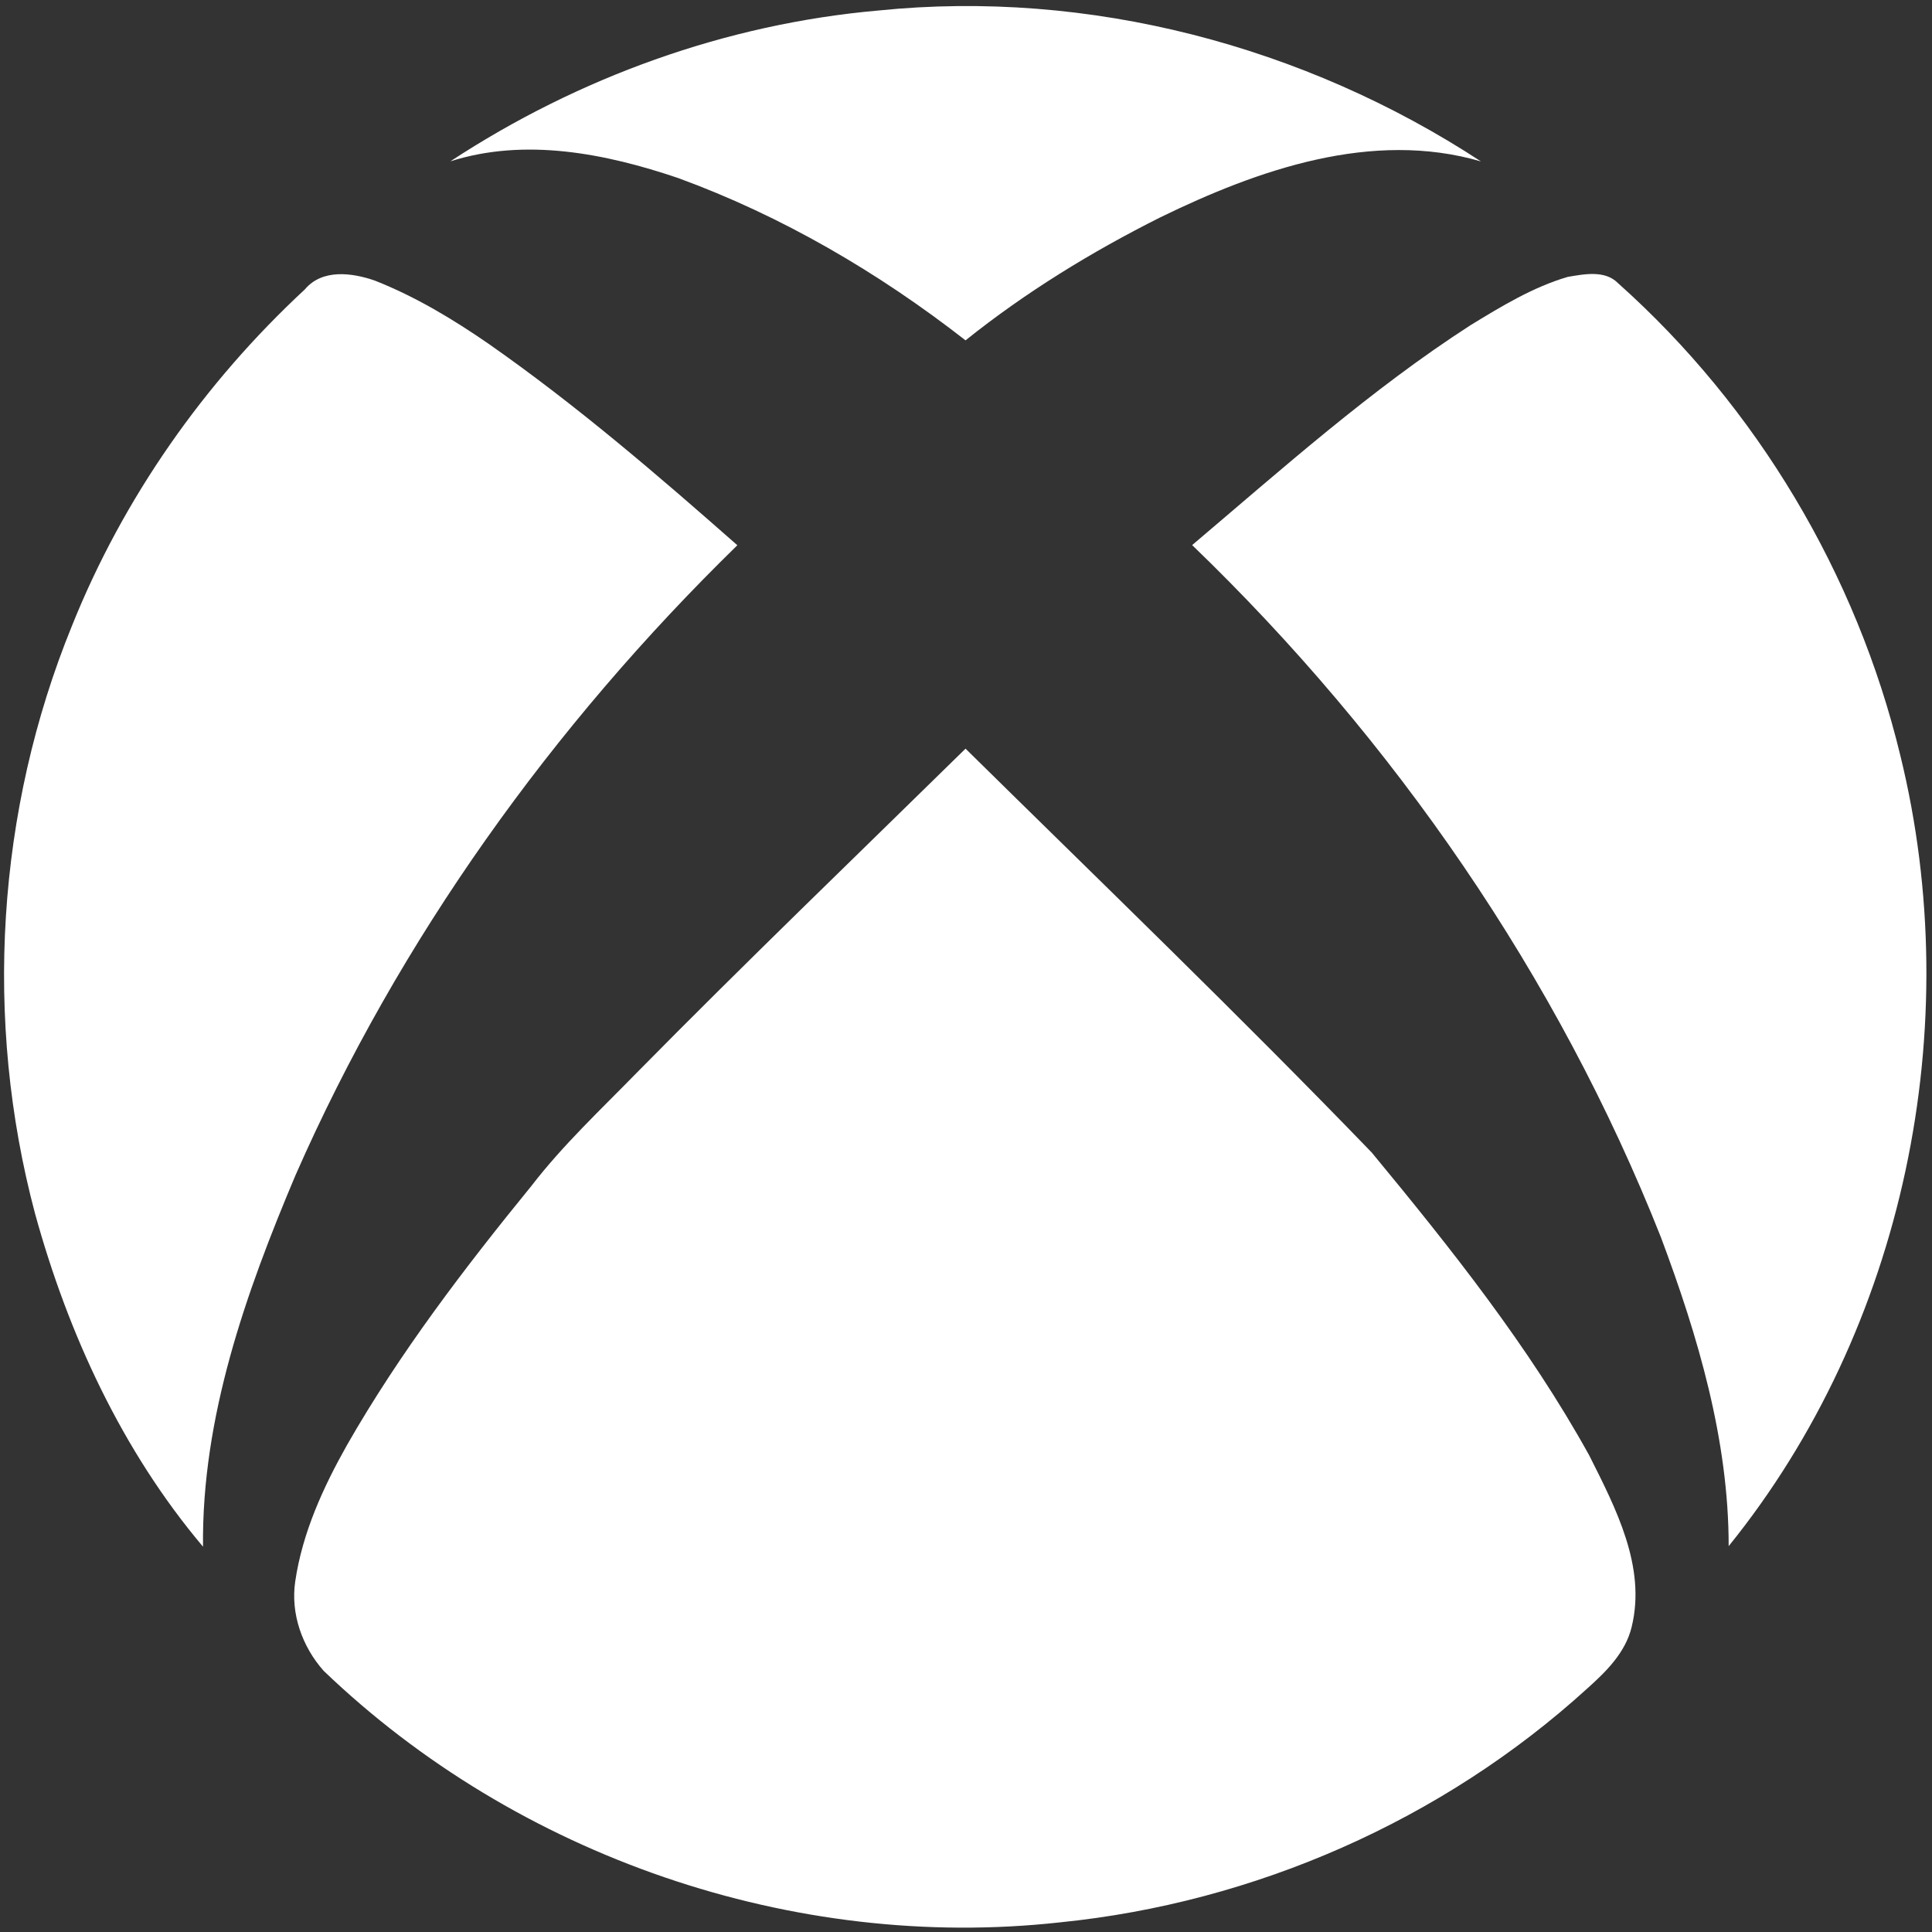 <?xml version="1.0" encoding="UTF-8" ?>
<!DOCTYPE svg PUBLIC "-//W3C//DTD SVG 1.1//EN" "http://www.w3.org/Graphics/SVG/1.1/DTD/svg11.dtd">
<svg width="248pt" height="248pt" viewBox="0 0 248 248" version="1.1" xmlns="http://www.w3.org/2000/svg">
<rect x="0" y="0" width="248" height="248" fill="#333333" stroke="none"/>
<g id="#ffffffff">
<path fill="#ffffff" opacity="1.00" d=" M 112.75 1.35 C 139.77 -1.41 167.43 5.88 190.10 20.72 C 176.12 16.64 161.49 21.78 148.92 27.91 C 140.11 32.33 131.64 37.52 123.94 43.69 C 112.77 34.98 100.37 27.72 87.04 22.85 C 77.74 19.70 67.42 17.65 57.81 20.71 C 74.21 9.95 93.18 3.07 112.75 1.35 Z" />
<path fill="#ffffff" opacity="1.00" d=" M 39.13 37.15 C 41.36 34.49 45.19 35.00 48.12 36.02 C 53.34 38.08 58.19 41.00 62.80 44.19 C 74.01 52.03 84.40 60.96 94.65 69.99 C 70.96 93.11 51.26 120.51 37.93 150.86 C 31.55 165.96 25.88 181.93 26.06 198.54 C 15.67 186.23 8.74 171.21 4.49 155.75 C -2.11 130.95 -0.45 104.06 9.25 80.30 C 15.82 63.93 26.21 49.13 39.13 37.15 Z" />
<path fill="#ffffff" opacity="1.00" d=" M 188.75 41.75 C 192.72 39.33 196.75 36.86 201.25 35.54 C 203.36 35.19 206.03 34.64 207.71 36.36 C 225.53 52.26 238.31 73.71 243.92 96.92 C 252.49 131.73 244.50 170.51 221.90 198.47 C 221.90 184.81 217.96 171.53 213.21 158.84 C 199.95 125.31 178.96 94.96 153.03 69.97 C 164.60 60.17 175.97 50.00 188.75 41.75 Z" />
<path fill="#ffffff" opacity="1.00" d=" M 81.72 137.72 C 95.59 123.64 109.84 109.94 123.94 96.10 C 141.40 113.30 159.06 130.31 176.08 147.94 C 186.24 160.24 196.26 172.82 204.00 186.82 C 207.38 193.55 211.34 201.10 209.45 208.83 C 208.67 212.11 206.18 214.57 203.75 216.74 C 185.18 233.65 161.06 244.24 136.09 246.76 C 101.86 250.56 66.36 238.29 41.54 214.47 C 38.79 211.37 37.28 207.13 37.90 202.98 C 38.82 196.74 41.48 190.93 44.55 185.48 C 51.32 173.64 59.63 162.76 68.23 152.21 C 72.27 146.97 77.11 142.44 81.72 137.72 Z" />
</g>
</svg>
